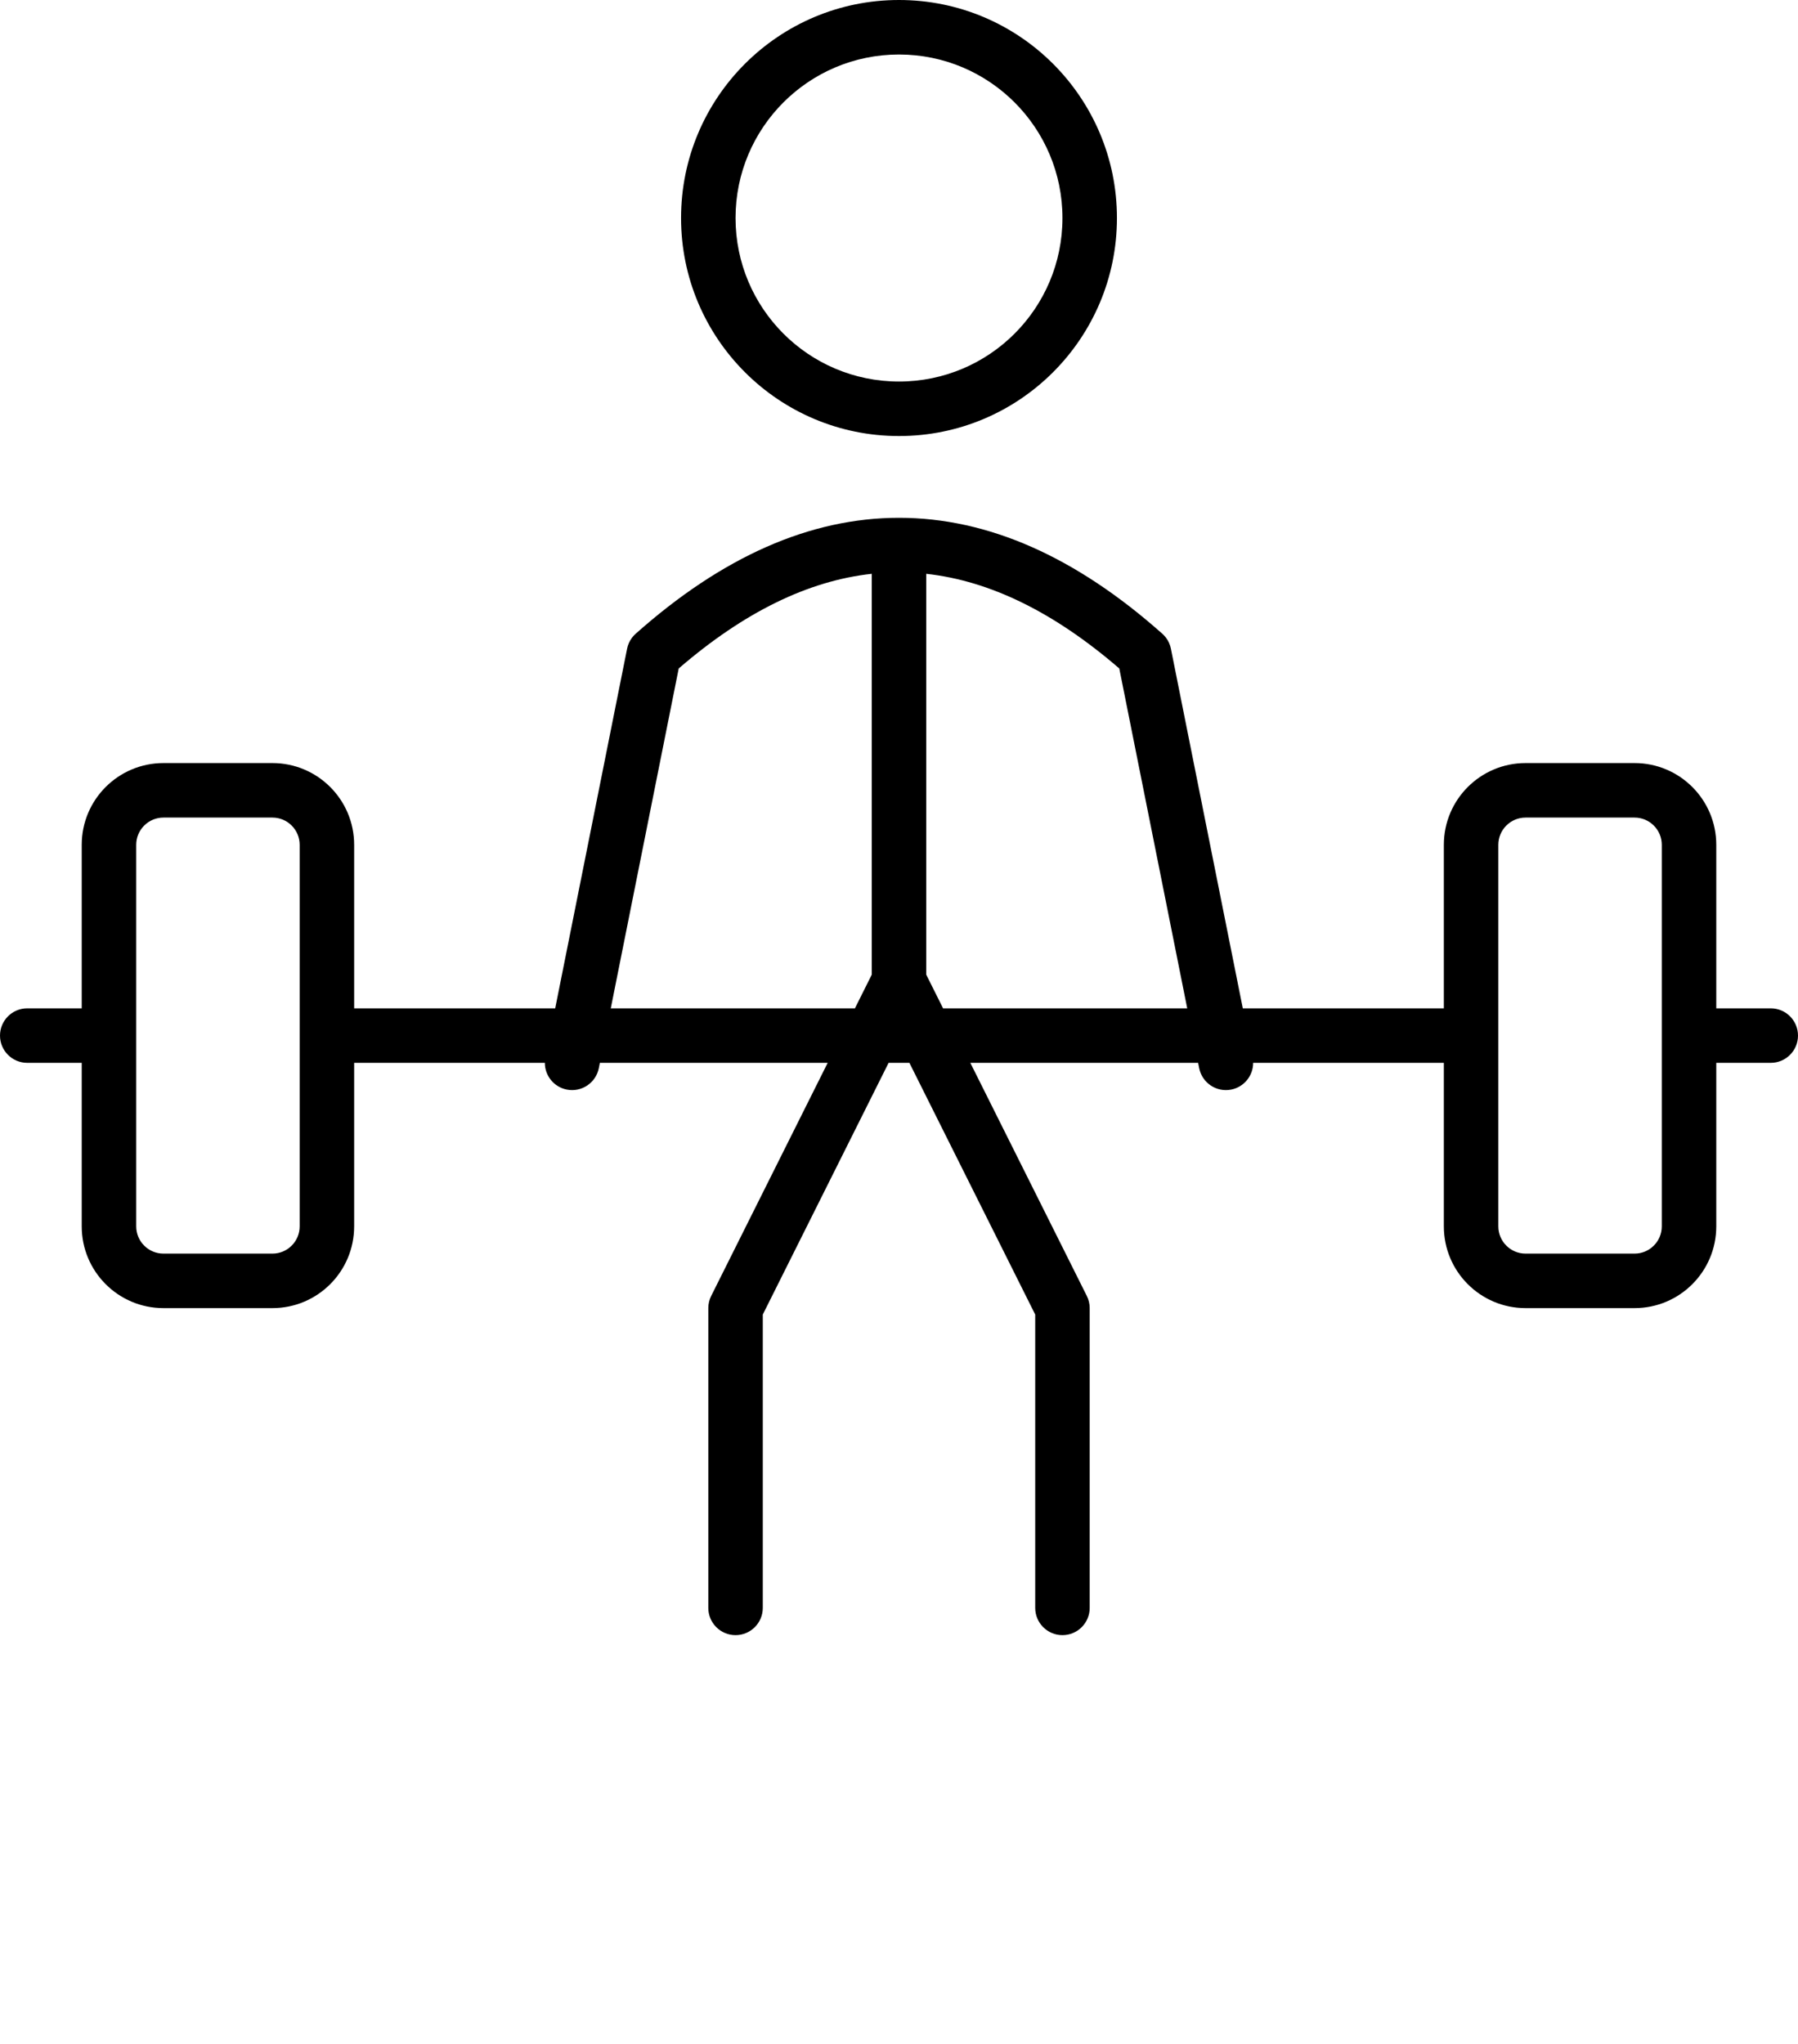 <svg xmlns="http://www.w3.org/2000/svg" xmlns:xlink="http://www.w3.org/1999/xlink" viewBox="0 0 66 75" version="1.1" x="0px" y="0px"><title>deadlift</title><desc>Created with Sketch.</desc><g stroke="none" stroke-width="1" fill="none" fill-rule="evenodd"><g transform="translate(-57, -303)" fill="#000000" fill-rule="nonzero"><path d="M70,342 L70,348 C70,349.657 68.657,351 67,351 L63,351 C61.343,351 60,349.657 60,348 L60,342 L58,342 C57.448,342 57,341.552 57,341 C57,340.448 57.448,340 58,340 L60,340 L60,334 C60,332.343 61.343,331 63,331 L67,331 C68.657,331 70,332.343 70,334 L70,340 L77.38,340 L80.019,326.804 C80.062,326.591 80.173,326.397 80.336,326.253 C83.507,323.434 86.733,322 90,322 C93.267,322 96.493,323.434 99.664,326.253 C99.827,326.397 99.938,326.591 99.981,326.804 L102.62,340 L110,340 L110,334 C110,332.343 111.343,331 113,331 L117,331 C118.657,331 120,332.343 120,334 L120,340 L122,340 C122.552,340 123,340.448 123,341 C123,341.552 122.552,342 122,342 L120,342 L120,348 C120,349.657 118.657,351 117,351 L113,351 C111.343,351 110,349.657 110,348 L110,342 L103,342 C103.001,342.467 102.672,342.885 102.196,342.981 C101.655,343.089 101.128,342.738 101.019,342.196 L100.98,342 L92.618,342 L96.894,350.553 C96.964,350.692 97,350.845 97,351 L97,362 C97,362.552 96.552,363 96,363 C95.448,363 95,362.552 95,362 L95,351.236 L90.382,342 L89.618,342 L85,351.236 L85,362 C85,362.552 84.552,363 84,363 C83.448,363 83,362.552 83,362 L83,351 C83,350.845 83.036,350.692 83.106,350.553 L87.382,342 L79.02,342 L78.981,342.196 C78.872,342.738 78.345,343.089 77.804,342.981 C77.328,342.885 76.999,342.467 77,342 L70,342 Z M79.42,340 L88.382,340 L89,338.764 L89,324.055 C86.672,324.31 84.313,325.458 81.914,327.529 L79.42,340 Z M91,324.055 L91,338.764 L91.618,340 L100.58,340 L98.086,327.529 C95.687,325.458 93.328,324.31 91,324.055 Z M113,333 C112.448,333 112,333.448 112,334 L112,348 C112,348.552 112.448,349 113,349 L117,349 C117.552,349 118,348.552 118,348 L118,334 C118,333.448 117.552,333 117,333 L113,333 Z M63,333 C62.448,333 62,333.448 62,334 L62,348 C62,348.552 62.448,349 63,349 L67,349 C67.552,349 68,348.552 68,348 L68,334 C68,333.448 67.552,333 67,333 L63,333 Z M90,319 C85.582,319 82,315.418 82,311 C82,306.582 85.582,303 90,303 C94.418,303 98,306.582 98,311 C98,315.418 94.418,319 90,319 Z M90,317 C93.314,317 96,314.314 96,311 C96,307.686 93.314,305 90,305 C86.686,305 84,307.686 84,311 C84,314.314 86.686,317 90,317 Z"/></g></g></svg>